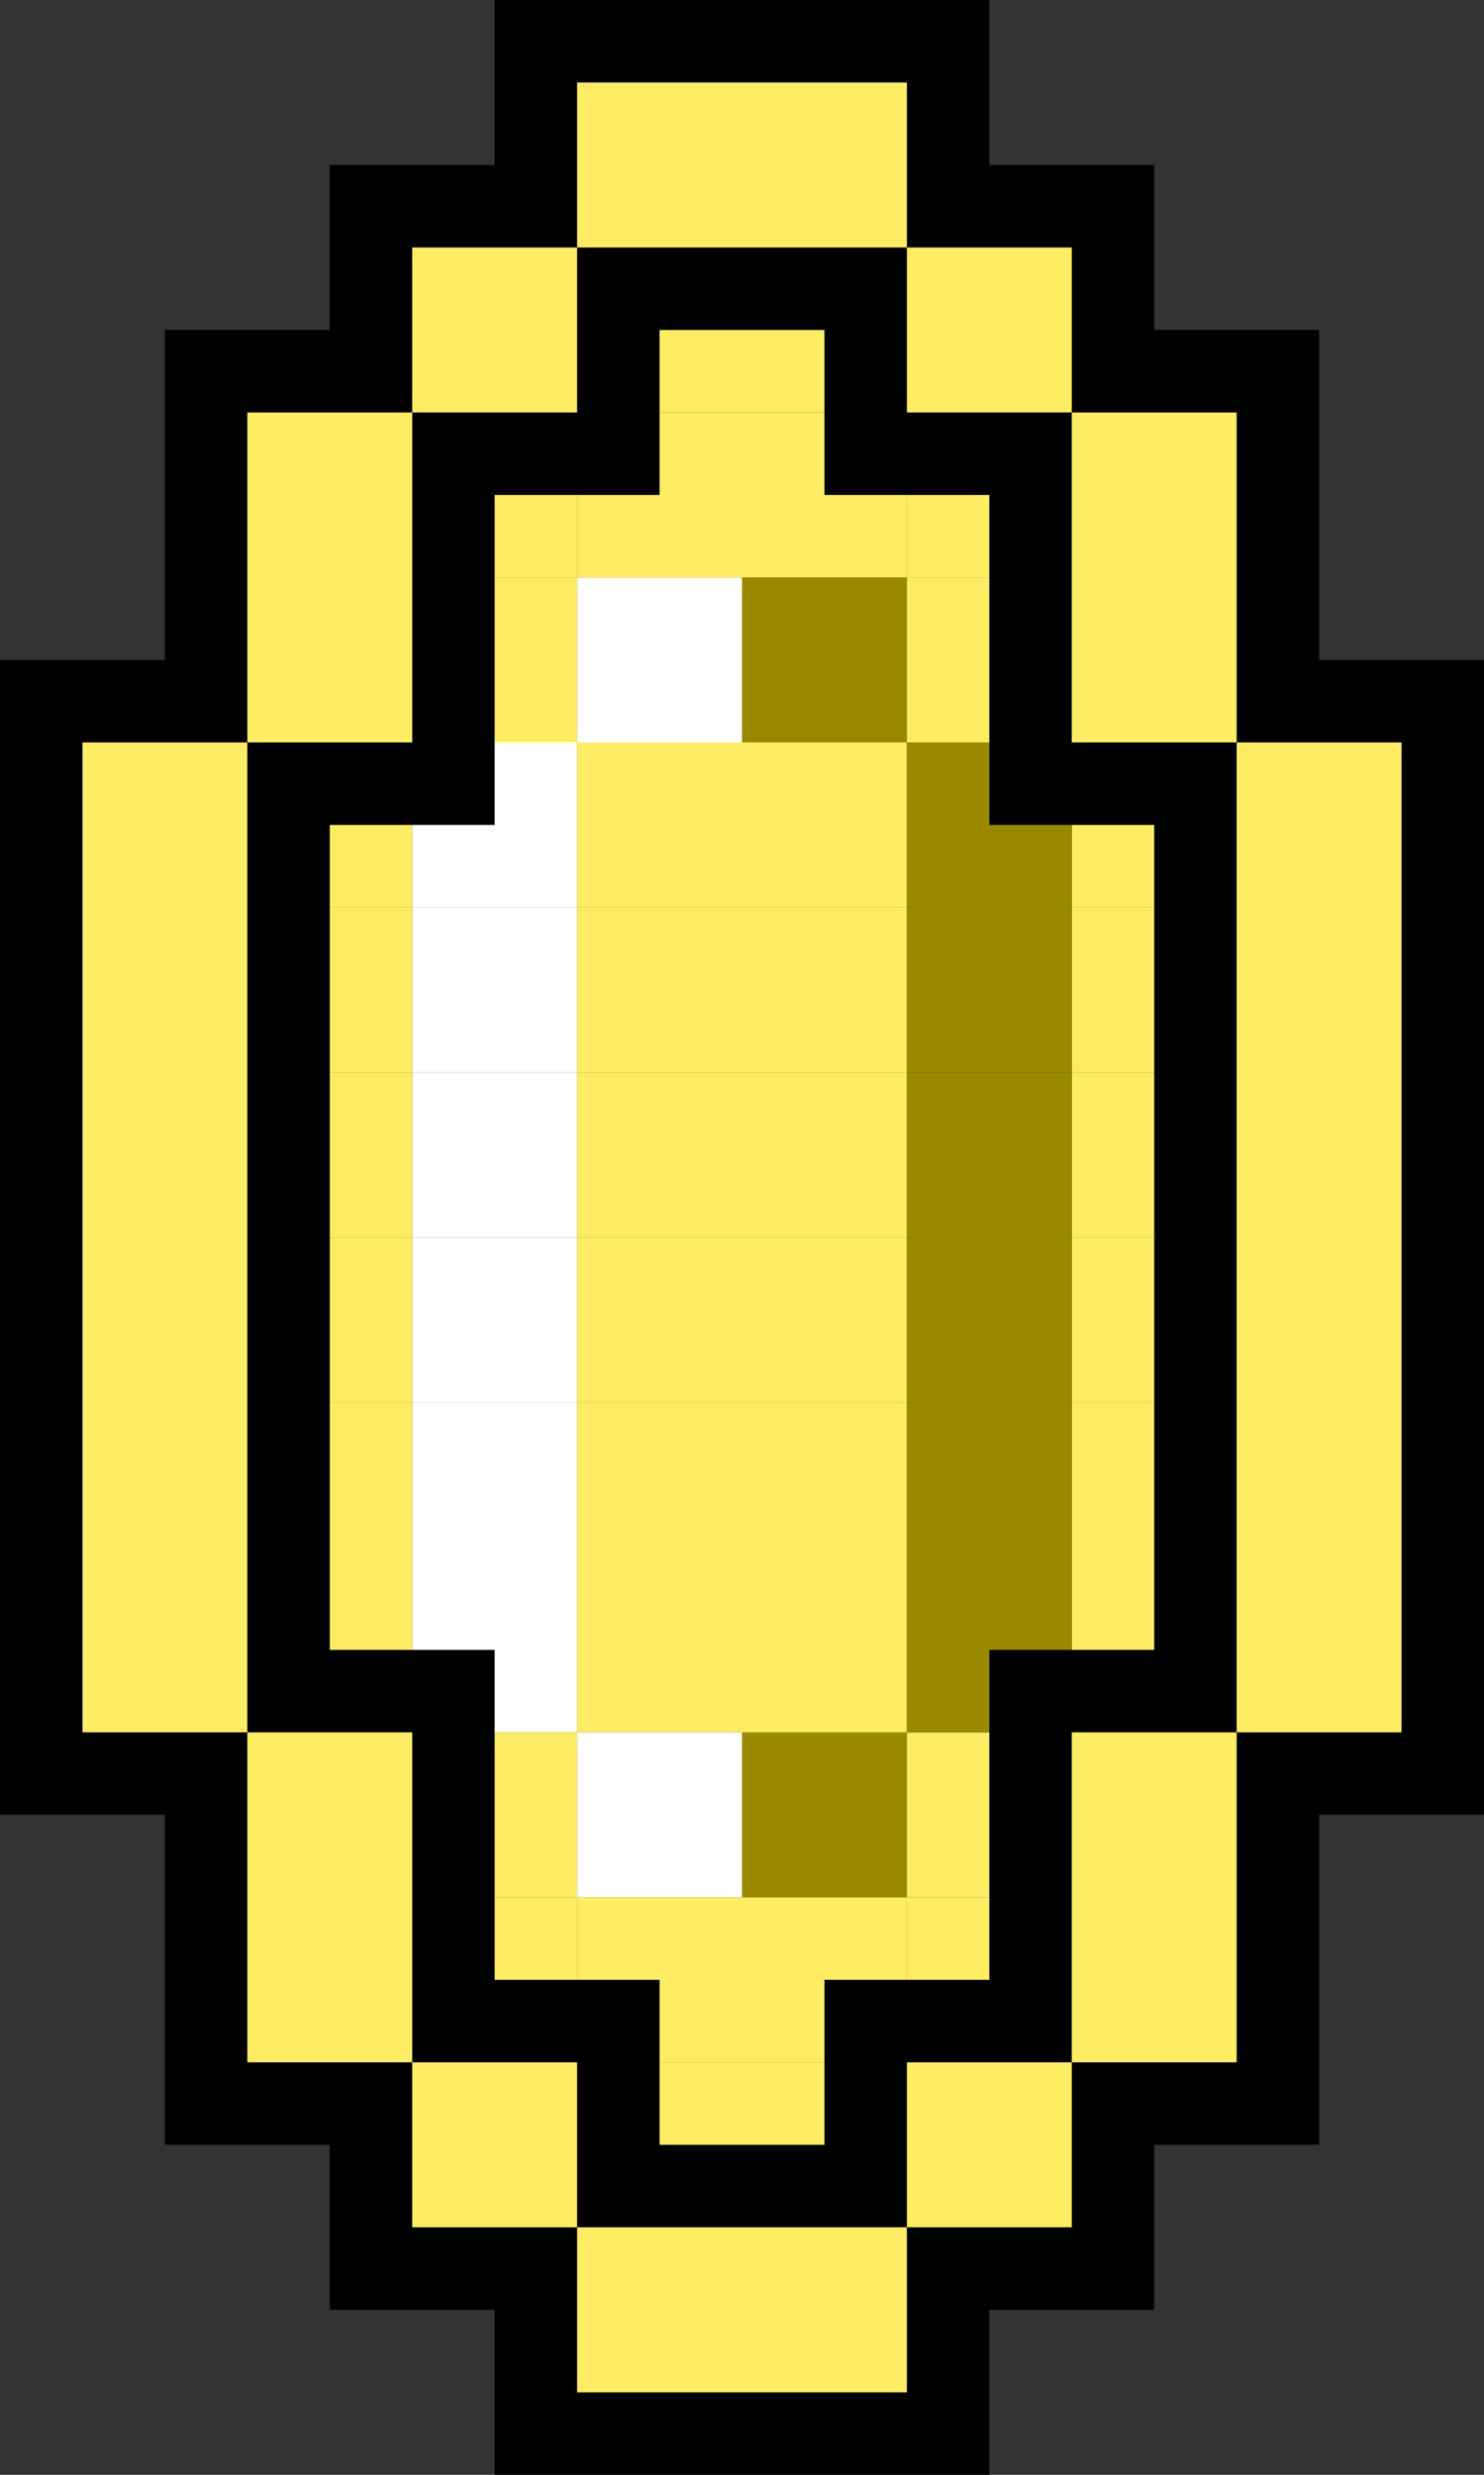<svg width="36" height="60" viewBox="0 0 36 60" fill="none" xmlns="http://www.w3.org/2000/svg">
<rect x="0" y="0" width="36" height="60" fill="#333333" stroke="none"/>
<rect x="10" y="18" width="4" height="4" fill="white"/>
<rect x="14" y="18" width="4" height="4" fill="#FEED64"/>
<rect x="26" y="18" width="4" height="4" fill="#FEED64"/>
<rect x="2" y="18" width="4" height="4" fill="#FEED64"/>
<rect x="14" y="14" width="4" height="4" fill="white"/>
<rect x="14" y="42" width="4" height="4" fill="white"/>
<rect x="18" y="18" width="4" height="4" fill="#FEED64"/>
<rect x="30" y="18" width="4" height="4" fill="#FEED64"/>
<rect x="6" y="18" width="4" height="4" fill="#FEED64"/>
<rect x="18" y="14" width="4" height="4" fill="#9A8900"/>
<rect x="18" y="42" width="4" height="4" fill="#9A8900"/>
<rect x="22" y="18" width="4" height="4" fill="#9A8900"/>
<rect x="10" y="22" width="4" height="4" fill="white"/>
<rect x="14" y="22" width="4" height="4" fill="#FEED64"/>
<rect x="26" y="22" width="4" height="4" fill="#FEED64"/>
<rect x="2" y="22" width="4" height="4" fill="#FEED64"/>
<rect x="18" y="22" width="4" height="4" fill="#FEED64"/>
<rect x="30" y="22" width="4" height="4" fill="#FEED64"/>
<rect x="6" y="22" width="4" height="4" fill="#FEED64"/>
<rect x="22" y="22" width="4" height="4" fill="#9A8900"/>
<rect x="10" y="26" width="4" height="4" fill="white"/>
<rect x="14" y="26" width="4" height="4" fill="#FEED64"/>
<rect x="26" y="26" width="4" height="4" fill="#FEED64"/>
<rect x="2" y="26" width="4" height="4" fill="#FEED64"/>
<rect x="18" y="26" width="4" height="4" fill="#FEED64"/>
<rect x="30" y="26" width="4" height="4" fill="#FEED64"/>
<rect x="6" y="26" width="4" height="4" fill="#FEED64"/>
<rect x="22" y="26" width="4" height="4" fill="#9A8900"/>
<rect x="10" y="30" width="4" height="4" fill="white"/>
<rect x="14" y="30" width="4" height="4" fill="#FEED64"/>
<rect x="26" y="30" width="4" height="4" fill="#FEED64"/>
<rect x="2" y="30" width="4" height="4" fill="#FEED64"/>
<rect x="18" y="30" width="4" height="4" fill="#FEED64"/>
<rect x="30" y="30" width="4" height="4" fill="#FEED64"/>
<rect x="6" y="30" width="4" height="4" fill="#FEED64"/>
<rect x="22" y="30" width="4" height="4" fill="#9A8900"/>
<rect x="10" y="34.001" width="4" height="4" fill="white"/>
<rect x="14" y="34.001" width="4" height="4" fill="#FEED64"/>
<rect x="26" y="34.001" width="4" height="4" fill="#FEED64"/>
<rect x="2" y="34.001" width="4" height="4" fill="#FEED64"/>
<rect x="6" y="42" width="4" height="4" fill="#FEED64"/>
<rect width="4" height="4" transform="matrix(1 0 0 -1 6 18)" fill="#FEED64"/>
<rect x="22" y="42" width="4" height="4" fill="#FEED64"/>
<rect width="4" height="4" transform="matrix(1 0 0 -1 22 18)" fill="#FEED64"/>
<rect x="14" y="46" width="4" height="4" fill="#FEED64"/>
<rect width="4" height="4" transform="matrix(1 0 0 -1 14 14)" fill="#FEED64"/>
<rect x="18" y="34.001" width="4" height="4" fill="#FEED64"/>
<rect x="30" y="34.001" width="4" height="4" fill="#FEED64"/>
<rect x="6" y="34.001" width="4" height="4" fill="#FEED64"/>
<rect x="10" y="42" width="4" height="4" fill="#FEED64"/>
<rect width="4" height="4" transform="matrix(1 0 0 -1 10 18)" fill="#FEED64"/>
<rect x="26" y="42" width="4" height="4" fill="#FEED64"/>
<rect width="4" height="4" transform="matrix(1 0 0 -1 26 18)" fill="#FEED64"/>
<rect x="18" y="46" width="4" height="4" fill="#FEED64"/>
<rect width="4" height="4" transform="matrix(1 0 0 -1 18 14)" fill="#FEED64"/>
<rect x="22" y="34.001" width="4" height="4" fill="#9A8900"/>
<rect x="10" y="38" width="4" height="4" fill="white"/>
<rect x="14" y="38" width="4" height="4" fill="#FEED64"/>
<rect x="26" y="38" width="4" height="4" fill="#FEED64"/>
<rect x="2" y="38" width="4" height="4" fill="#FEED64"/>
<rect x="6" y="46" width="4" height="4" fill="#FEED64"/>
<rect width="4" height="4" transform="matrix(1 0 0 -1 6 14)" fill="#FEED64"/>
<rect x="22" y="46" width="4" height="4" fill="#FEED64"/>
<rect width="4" height="4" transform="matrix(1 0 0 -1 22 14)" fill="#FEED64"/>
<rect x="14" y="50" width="4" height="4" fill="#FEED64"/>
<rect width="4" height="4" transform="matrix(1 0 0 -1 14 10)" fill="#FEED64"/>
<rect x="14" y="54" width="4" height="4" fill="#FEED64"/>
<rect width="4" height="4" transform="matrix(1 0 0 -1 14 6)" fill="#FEED64"/>
<rect x="10" y="50" width="4" height="4" fill="#FEED64"/>
<rect width="4" height="4" transform="matrix(1 0 0 -1 10 10)" fill="#FEED64"/>
<rect x="18" y="38" width="4" height="4" fill="#FEED64"/>
<rect x="30" y="38" width="4" height="4" fill="#FEED64"/>
<rect x="6" y="38" width="4" height="4" fill="#FEED64"/>
<rect x="10" y="46" width="4" height="4" fill="#FEED64"/>
<rect width="4" height="4" transform="matrix(1 0 0 -1 10 14)" fill="#FEED64"/>
<rect x="26" y="46" width="4" height="4" fill="#FEED64"/>
<rect width="4" height="4" transform="matrix(1 0 0 -1 26 14)" fill="#FEED64"/>
<rect x="18" y="50" width="4" height="4" fill="#FEED64"/>
<rect width="4" height="4" transform="matrix(1 0 0 -1 18 10)" fill="#FEED64"/>
<rect x="22" y="50" width="4" height="4" fill="#FEED64"/>
<rect width="4" height="4" transform="matrix(1 0 0 -1 22 10)" fill="#FEED64"/>
<rect x="18" y="54" width="4" height="4" fill="#FEED64"/>
<rect width="4" height="4" transform="matrix(1 0 0 -1 18 6)" fill="#FEED64"/>
<rect x="22" y="38" width="4" height="4" fill="#9A8900"/>
<path d="M2 17H1V18V21V22V23V25V26V27V29V30V31V33V34V35V37V38V39V42V43L2 43L5 43V45V46V47V50V51H6H9L9 54L9 55L10 55L13 55V58V59H14H17H18H19H22H23V58L23 55H26H27V54L27 51H30H31V50V47V46V45V43L34 43L35 43V42V39V38V37V35V34V33V31V30V29V27V26V25V23V22V21V18V17H34H31L31 15V14V13V10V9H30H27L27 6V5H26H23L23 2V1H22H19H18H17H14H13V2V5L10 5L9 5L9 6L9 9H6H5V10L5 13L5 14V15L5 17H2ZM7 34V33V31V30V29V27V26V25V23V22V21V19H10H11V18V15V14V13V11L14 11L15 11L15 10L15 7H17V7L18 7H19L21 7V10V11L22 11L25 11V13V14V15V18V19H26H29V21V22V23V25V26V27V29V30V31V33V34V35V37V38V39L29 41H26H25V42V45V46V47V49L22 49L21 49V50V53L19 53H18L17 53L15 53L15 50L15 49L14 49L11 49V47V46V45V42V41H10H7L7 39V38L7 37L7 35V34Z" fill="#FEED64" stroke="black" stroke-width="2"/>
</svg>
